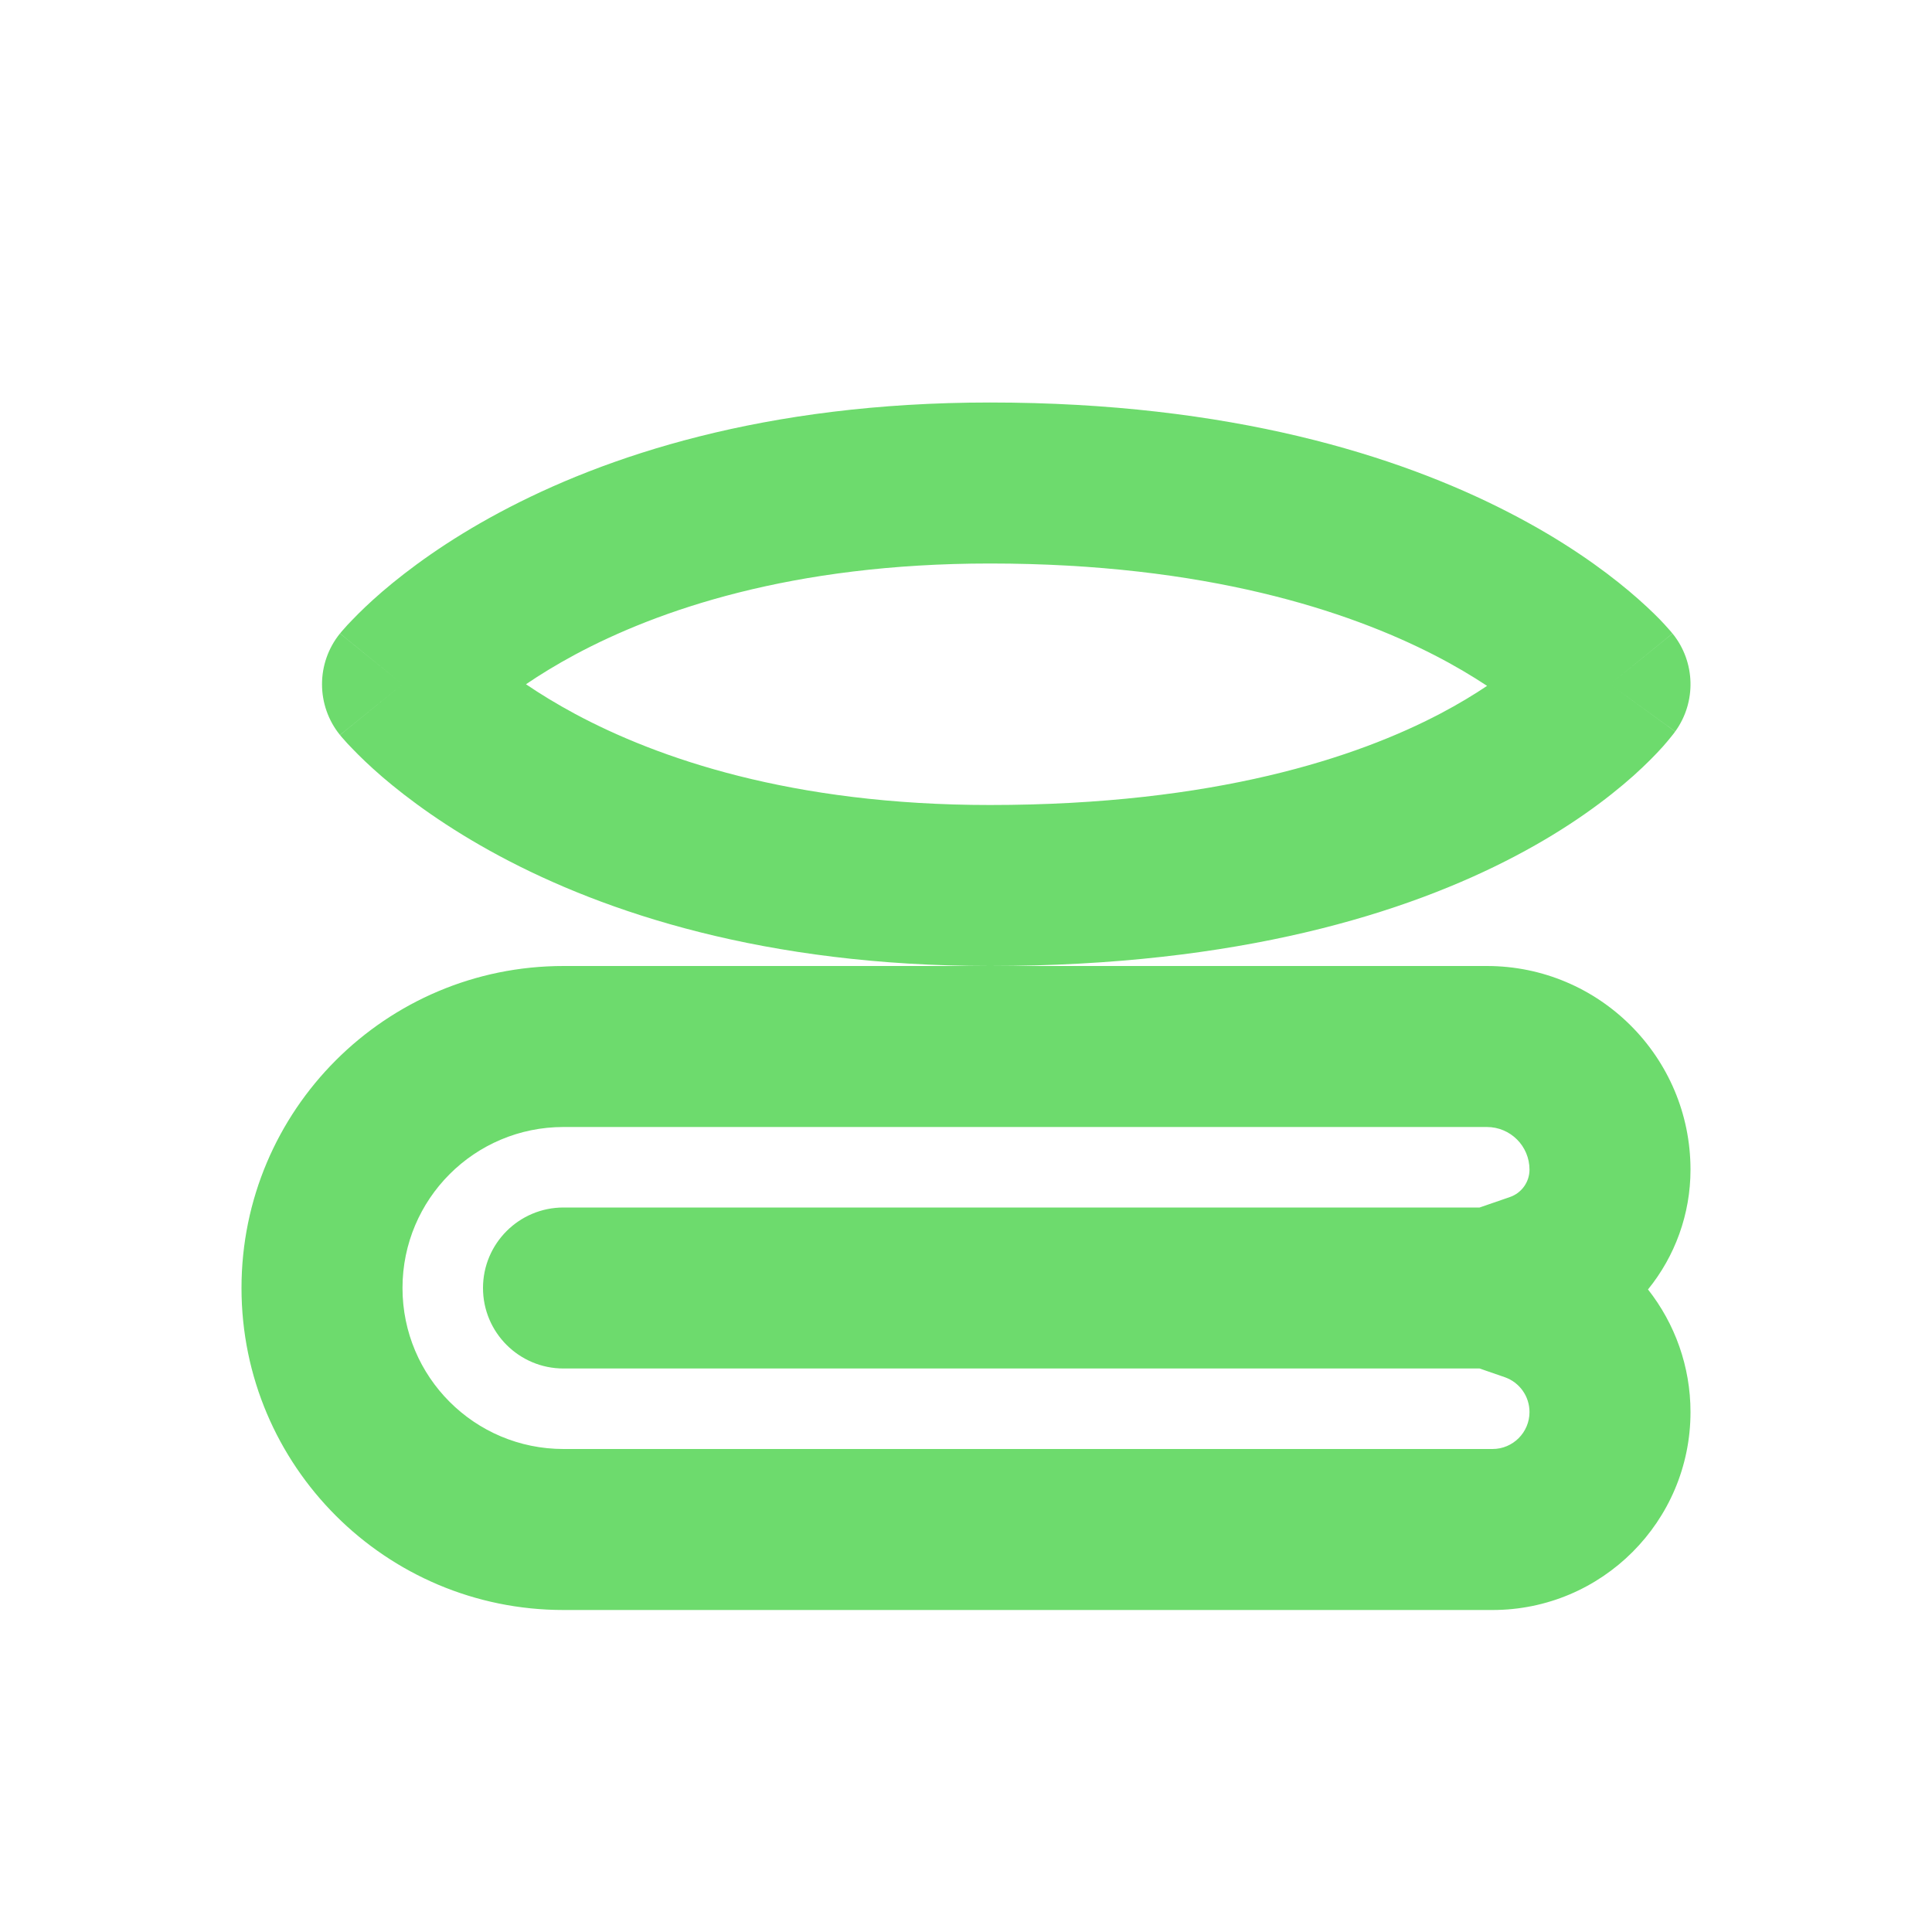 <svg width="24" height="24" viewBox="0 0 24 24" fill="none" xmlns="http://www.w3.org/2000/svg">
<path fill-rule="evenodd" clip-rule="evenodd" d="M20.809 9.088C20.809 9.088 20.81 9.087 20.004 8.503L20.81 9.087C21.075 8.721 21.062 8.222 20.777 7.87L20.004 8.497C20.777 7.87 20.776 7.869 20.776 7.869L20.775 7.868L20.773 7.866L20.768 7.86L20.757 7.846C20.748 7.836 20.737 7.823 20.724 7.809C20.698 7.779 20.663 7.741 20.619 7.695C20.53 7.604 20.404 7.484 20.238 7.344C19.906 7.065 19.413 6.709 18.734 6.361C17.371 5.66 15.288 5 12.297 5C9.497 5 7.51 5.666 6.2 6.369C5.548 6.718 5.07 7.074 4.747 7.351C4.586 7.49 4.463 7.61 4.377 7.7C4.333 7.744 4.299 7.782 4.274 7.811C4.261 7.825 4.251 7.838 4.242 7.847L4.231 7.861L4.227 7.866L4.225 7.868L4.224 7.869C4.224 7.869 4.223 7.87 5 8.5L4.223 7.87C3.926 8.237 3.926 8.763 4.223 9.13L5 8.5C4.223 9.13 4.224 9.131 4.224 9.131L4.225 9.132L4.227 9.134L4.231 9.139L4.242 9.153C4.251 9.162 4.261 9.175 4.274 9.189C4.299 9.218 4.333 9.256 4.377 9.3C4.463 9.39 4.586 9.51 4.747 9.649C5.07 9.926 5.548 10.281 6.2 10.631C7.51 11.334 9.497 12 12.297 12H7C4.791 12 3 13.791 3 16C3 18.209 4.791 20 7 20H18.541C19.899 20 21 18.899 21 17.541C21 16.975 20.806 16.442 20.472 16.018C20.806 15.607 21 15.085 21 14.53C21 13.133 19.867 12 18.47 12H12.297C15.389 12 17.477 11.343 18.823 10.635C19.493 10.283 19.971 9.922 20.292 9.636C20.451 9.493 20.572 9.369 20.657 9.274C20.699 9.226 20.733 9.186 20.758 9.154C20.77 9.139 20.781 9.125 20.79 9.114L20.801 9.099L20.806 9.092L20.808 9.089L20.809 9.088ZM7.145 8.869C6.909 8.742 6.706 8.617 6.534 8.5C6.706 8.383 6.909 8.258 7.145 8.131C8.166 7.584 9.828 7 12.297 7C14.982 7 16.751 7.59 17.82 8.139C18.075 8.27 18.291 8.4 18.473 8.52C18.311 8.629 18.118 8.746 17.892 8.865C16.86 9.407 15.096 10 12.297 10C9.828 10 8.166 9.416 7.145 8.869ZM18.757 14.87L18.38 15H7C6.448 15 6 15.448 6 16C6 16.552 6.448 17 7 17H18.38L18.69 17.107C18.876 17.171 19 17.345 19 17.541C19 17.794 18.794 18 18.541 18H7C5.895 18 5 17.105 5 16C5 14.895 5.895 14 7 14H18.47C18.763 14 19 14.237 19 14.53C19 14.683 18.902 14.82 18.757 14.87Z" fill="#6DDB6D"/>
</svg>
